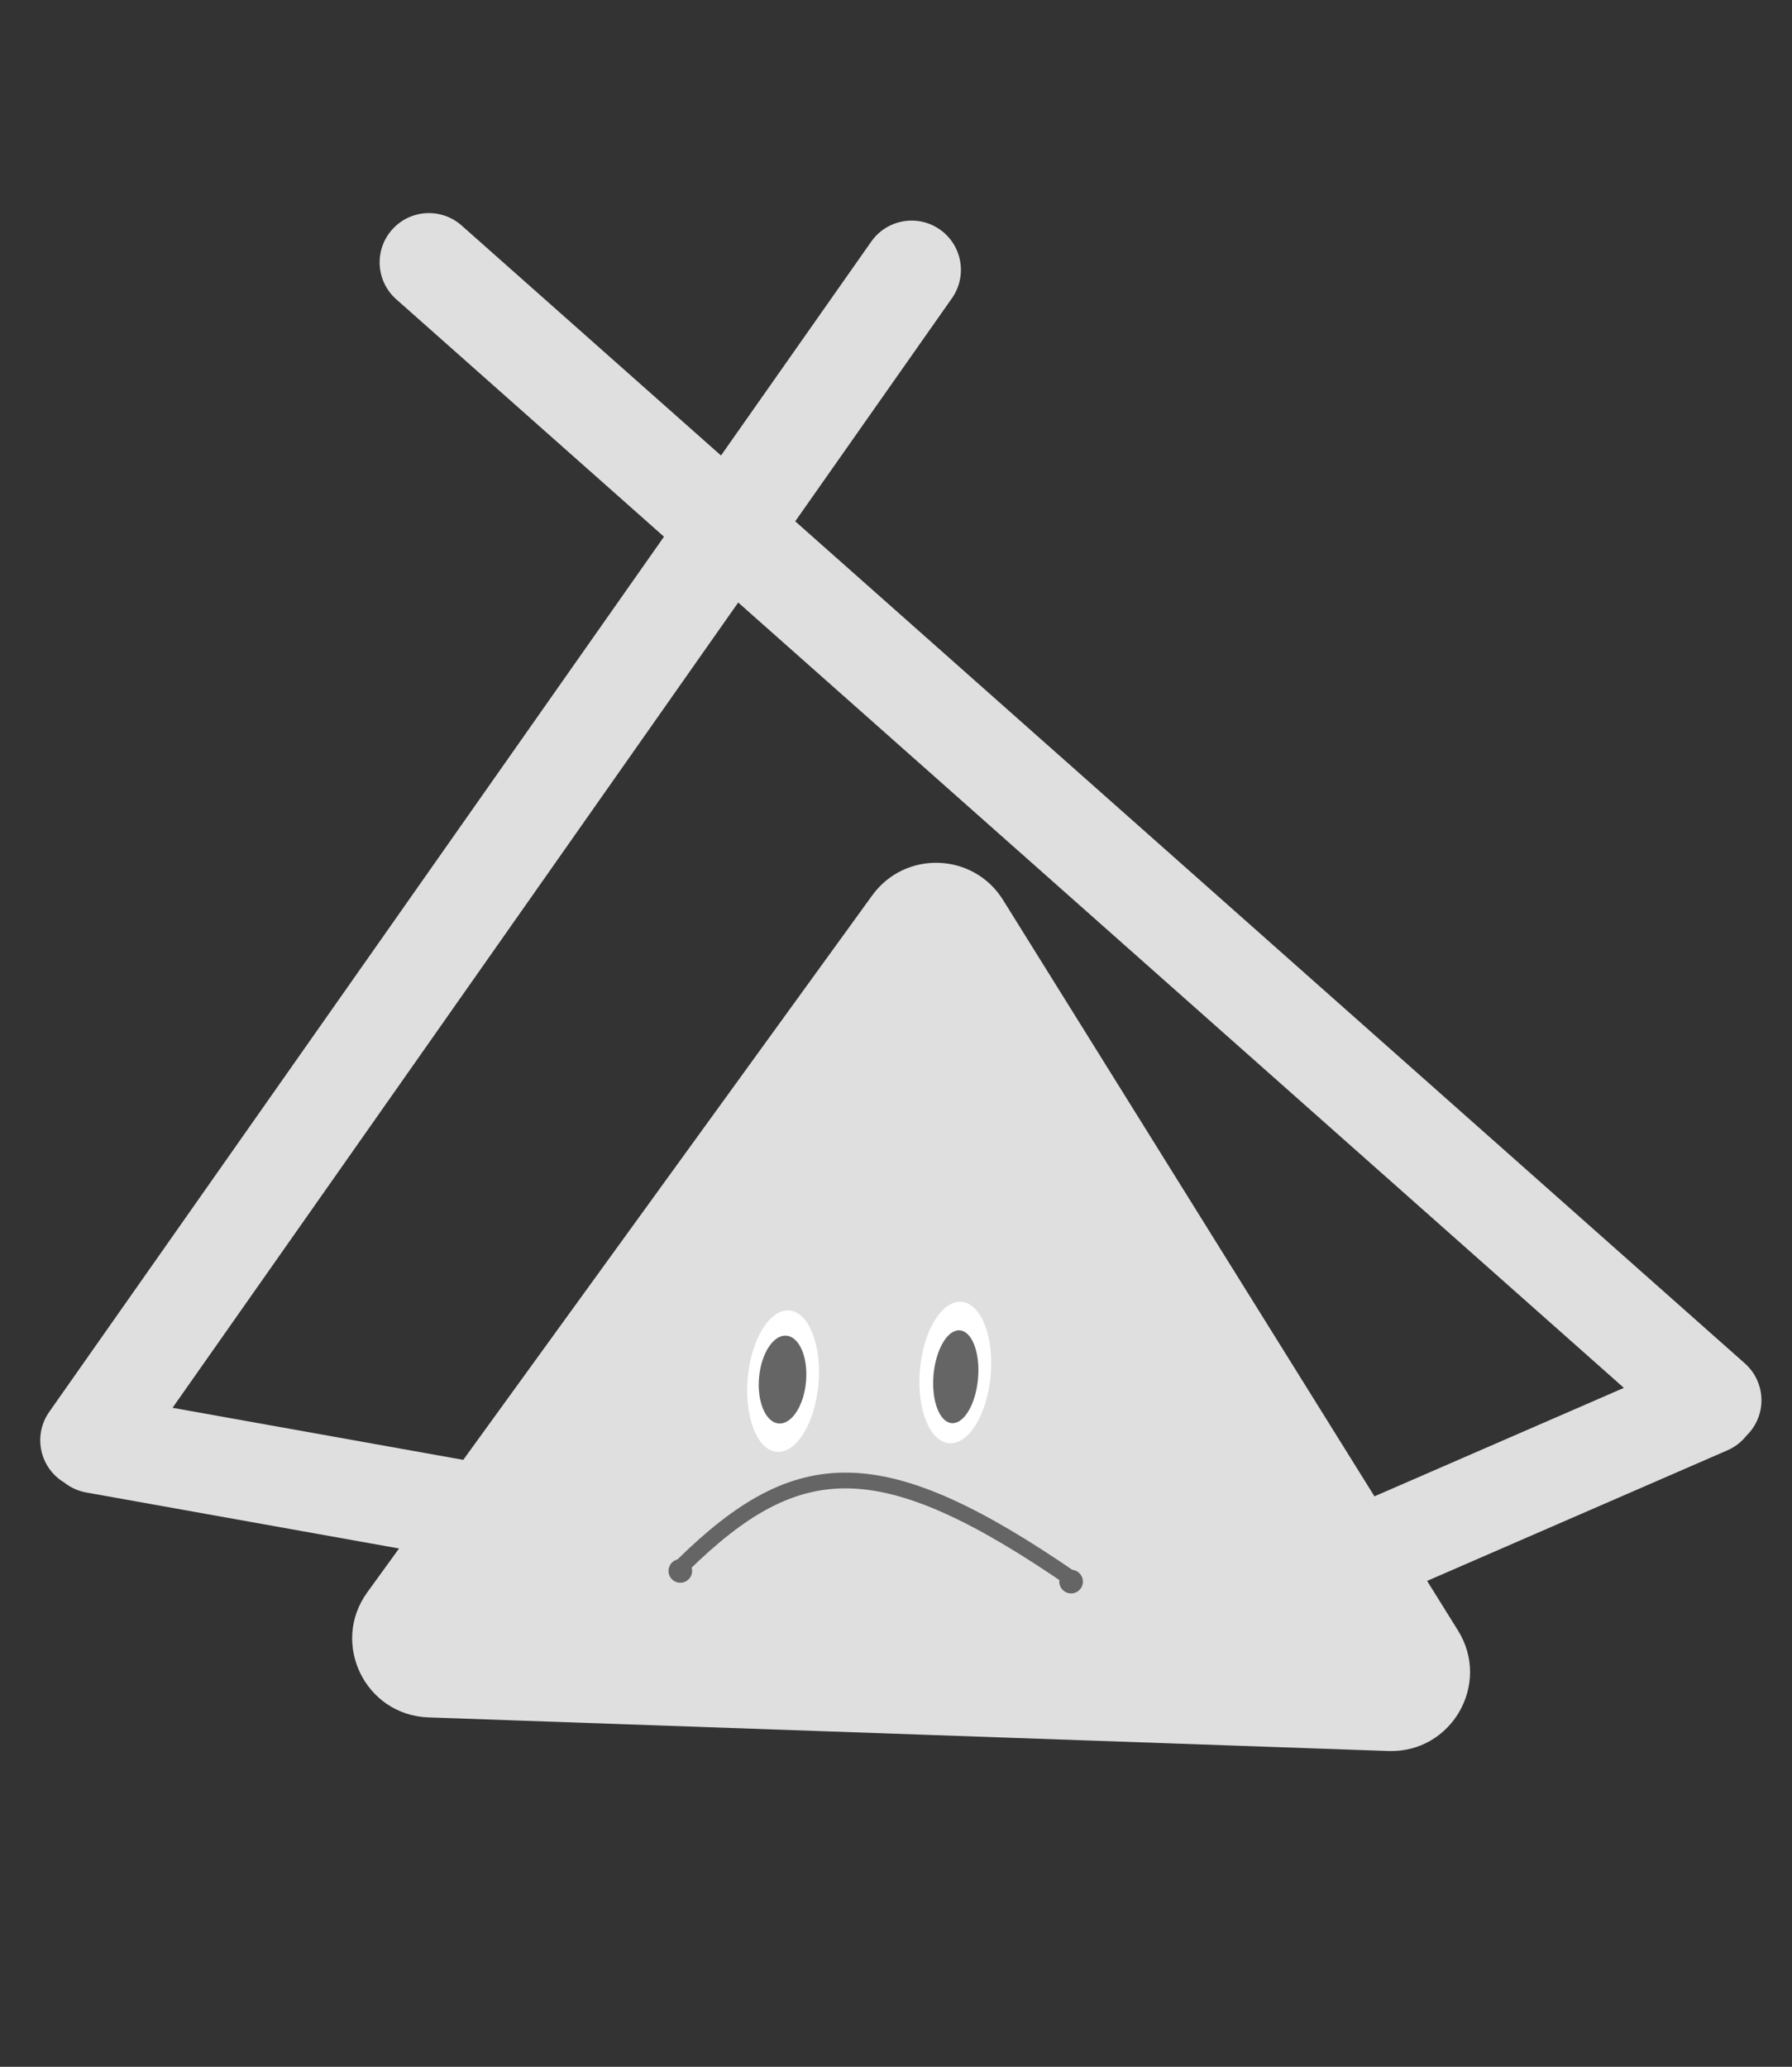 <svg width="215" height="248" viewBox="0 0 215 248" fill="none" xmlns="http://www.w3.org/2000/svg">
<rect x="0" y="0" width="215" height="248" fill="#333333" stroke="none"/>
<path d="M104.649 107.438C108.591 101.997 116.791 102.284 120.343 107.988L174.929 195.651C178.932 202.08 174.135 210.372 166.566 210.107L51.396 206.074C43.827 205.809 39.622 197.201 44.065 191.068L104.649 107.438Z" fill="#DFDFDF"/>
<path d="M209.845 171.946C212.012 169.502 211.788 165.765 209.345 163.599L55.385 27.059C52.942 24.892 49.204 25.116 47.037 27.559C44.87 30.003 45.094 33.741 47.538 35.908L194.83 166.534L142.621 189.237C139.626 190.54 138.254 194.023 139.556 197.018C140.858 200.013 144.342 201.385 147.337 200.083L207.251 174.027C208.179 173.623 208.951 173.01 209.536 172.267C209.642 172.165 209.746 172.058 209.845 171.946Z" fill="#DFDFDF"/>
<path d="M7.344 177.658C4.672 175.781 4.027 172.093 5.904 169.42L104.534 28.986C106.411 26.313 110.1 25.668 112.773 27.545C115.445 29.422 116.09 33.11 114.213 35.782L20.702 168.926L76.743 178.961C79.957 179.537 82.096 182.61 81.52 185.824C80.945 189.039 77.872 191.178 74.657 190.602L10.347 179.085C9.342 178.905 8.443 178.482 7.698 177.886C7.579 177.814 7.46 177.739 7.344 177.658Z" fill="#DFDFDF"/>
<ellipse cx="93.95" cy="165.73" rx="4.258" ry="8.515" transform="rotate(5.124 93.95 165.73)" fill="white"/>
<ellipse cx="114.615" cy="164.691" rx="4.258" ry="8.515" transform="rotate(5.124 114.615 164.691)" fill="white"/>
<path d="M94.347 160.409C95.048 160.472 95.667 161.067 96.084 162.047C96.497 163.021 96.692 164.342 96.564 165.778C96.435 167.214 96.007 168.48 95.427 169.365C94.843 170.255 94.128 170.729 93.427 170.666C92.726 170.603 92.106 170.01 91.69 169.03C91.277 168.056 91.081 166.734 91.21 165.298C91.339 163.862 91.766 162.596 92.347 161.712C92.93 160.821 93.646 160.347 94.347 160.409Z" fill="#656565" stroke="#656565" stroke-width="0.28"/>
<path d="M115.159 159.772C115.811 159.831 116.393 160.444 116.78 161.482C117.164 162.508 117.337 163.905 117.2 165.426C117.064 166.946 116.645 168.291 116.085 169.233C115.519 170.184 114.838 170.684 114.186 170.625C113.534 170.567 112.952 169.954 112.564 168.917C112.181 167.89 112.007 166.493 112.143 164.972C112.28 163.451 112.699 162.108 113.259 161.166C113.825 160.214 114.507 159.714 115.159 159.772Z" fill="#656565" stroke="#656565" stroke-width="0.28"/>
<circle cx="1.419" cy="1.419" r="1.183" transform="matrix(0.97 0.244 0.244 -0.97 79.899 189.529)" fill="#656565" stroke="#656565" stroke-width="0.473"/>
<circle cx="1.419" cy="1.419" r="1.183" transform="matrix(0.97 0.244 0.244 -0.97 126.785 190.811)" fill="#656565" stroke="#656565" stroke-width="0.473"/>
<path d="M81.929 187.809C95.77 174.221 105.75 173.714 128.796 189.61" stroke="#656565" stroke-width="1.892"/>
</svg>
